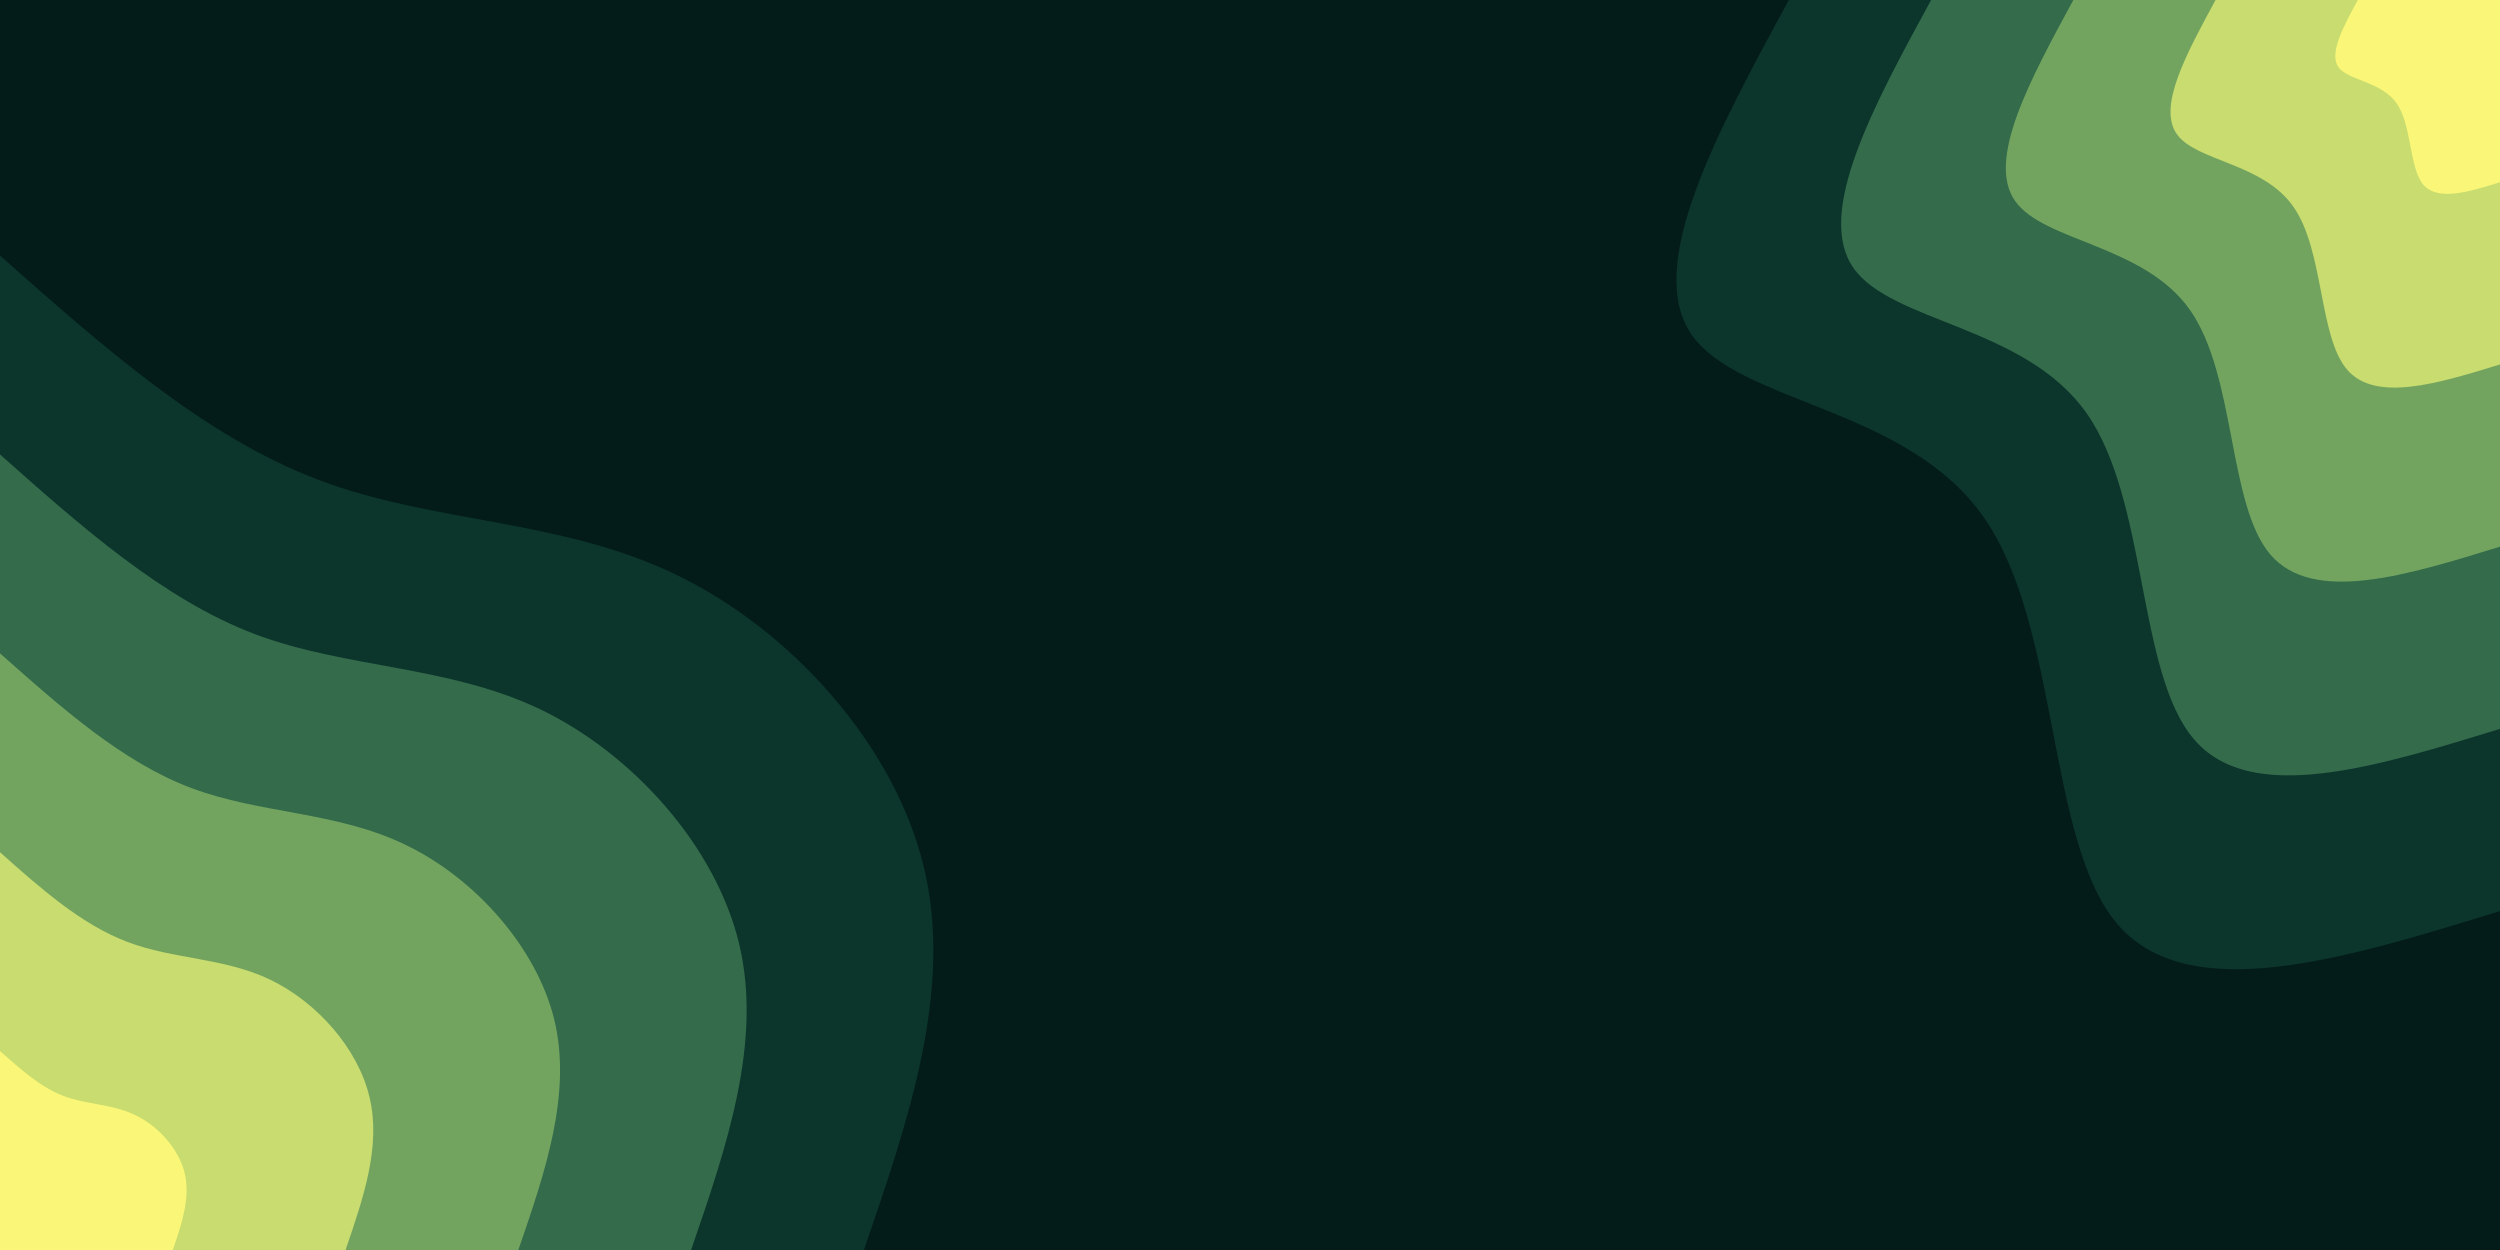 <svg id="visual" viewBox="0 0 900 450" width="900" height="450" xmlns="http://www.w3.org/2000/svg" xmlns:xlink="http://www.w3.org/1999/xlink" version="1.1"><rect x="0" y="0" width="900" height="450" fill="#031C19"></rect><defs><linearGradient id="grad1_0" x1="50%" y1="0%" x2="100%" y2="100%"><stop offset="10%" stop-color="#faf778" stop-opacity="1"></stop><stop offset="90%" stop-color="#faf778" stop-opacity="1"></stop></linearGradient></defs><defs><linearGradient id="grad1_1" x1="50%" y1="0%" x2="100%" y2="100%"><stop offset="10%" stop-color="#faf778" stop-opacity="1"></stop><stop offset="90%" stop-color="#9ac167" stop-opacity="1"></stop></linearGradient></defs><defs><linearGradient id="grad1_2" x1="50%" y1="0%" x2="100%" y2="100%"><stop offset="10%" stop-color="#508856" stop-opacity="1"></stop><stop offset="90%" stop-color="#9ac167" stop-opacity="1"></stop></linearGradient></defs><defs><linearGradient id="grad1_3" x1="50%" y1="0%" x2="100%" y2="100%"><stop offset="10%" stop-color="#508856" stop-opacity="1"></stop><stop offset="90%" stop-color="#1c503d" stop-opacity="1"></stop></linearGradient></defs><defs><linearGradient id="grad1_4" x1="50%" y1="0%" x2="100%" y2="100%"><stop offset="10%" stop-color="#031c19" stop-opacity="1"></stop><stop offset="90%" stop-color="#1c503d" stop-opacity="1"></stop></linearGradient></defs><defs><linearGradient id="grad2_0" x1="0%" y1="0%" x2="50%" y2="100%"><stop offset="10%" stop-color="#faf778" stop-opacity="1"></stop><stop offset="90%" stop-color="#faf778" stop-opacity="1"></stop></linearGradient></defs><defs><linearGradient id="grad2_1" x1="0%" y1="0%" x2="50%" y2="100%"><stop offset="10%" stop-color="#9ac167" stop-opacity="1"></stop><stop offset="90%" stop-color="#faf778" stop-opacity="1"></stop></linearGradient></defs><defs><linearGradient id="grad2_2" x1="0%" y1="0%" x2="50%" y2="100%"><stop offset="10%" stop-color="#9ac167" stop-opacity="1"></stop><stop offset="90%" stop-color="#508856" stop-opacity="1"></stop></linearGradient></defs><defs><linearGradient id="grad2_3" x1="0%" y1="0%" x2="50%" y2="100%"><stop offset="10%" stop-color="#1c503d" stop-opacity="1"></stop><stop offset="90%" stop-color="#508856" stop-opacity="1"></stop></linearGradient></defs><defs><linearGradient id="grad2_4" x1="0%" y1="0%" x2="50%" y2="100%"><stop offset="10%" stop-color="#1c503d" stop-opacity="1"></stop><stop offset="90%" stop-color="#031c19" stop-opacity="1"></stop></linearGradient></defs><g transform="translate(900, 0)"><path d="M0 328C-56.1 345.3 -112.2 362.6 -137.8 332.6C-163.3 302.6 -158.3 225.3 -186 186C-213.6 146.6 -273.9 145.2 -291 120.5C-308.1 95.9 -282.1 47.9 -256 0L0 0Z" fill="#0c352c"></path><path d="M0 262.4C-44.9 276.2 -89.8 290.1 -110.2 266.1C-130.7 242.1 -126.7 180.3 -148.8 148.8C-170.9 117.3 -219.1 116.2 -232.8 96.4C-246.5 76.7 -225.7 38.3 -204.8 0L0 0Z" fill="#336b4b"></path><path d="M0 196.8C-33.7 207.2 -67.3 217.6 -82.7 199.6C-98 181.6 -95 135.2 -111.6 111.6C-128.2 88 -164.3 87.1 -174.6 72.3C-184.9 57.5 -169.2 28.8 -153.6 0L0 0Z" fill="#72a45f"></path><path d="M0 131.2C-22.4 138.1 -44.9 145 -55.1 133C-65.3 121 -63.3 90.1 -74.4 74.4C-85.4 58.6 -109.6 58.1 -116.4 48.2C-123.3 38.3 -112.8 19.2 -102.4 0L0 0Z" fill="#c8dc6f"></path><path d="M0 65.6C-11.2 69.1 -22.4 72.5 -27.6 66.5C-32.7 60.5 -31.7 45.1 -37.2 37.2C-42.7 29.3 -54.8 29 -58.2 24.1C-61.6 19.2 -56.4 9.6 -51.2 0L0 0Z" fill="#faf778"></path></g><g transform="translate(0, 450)"><path d="M0 -358C36.8 -325.4 73.6 -292.7 114.8 -277.2C156 -261.6 201.8 -263.2 243.2 -243.2C284.7 -223.3 322 -181.9 332.6 -137.8C343.2 -93.6 327.1 -46.8 311 0L0 0Z" fill="#0c352c"></path><path d="M0 -286.4C29.4 -260.3 58.8 -234.2 91.8 -221.7C124.8 -209.3 161.4 -210.5 194.6 -194.6C227.8 -178.6 257.6 -145.5 266.1 -110.2C274.5 -74.9 261.7 -37.5 248.8 0L0 0Z" fill="#336b4b"></path><path d="M0 -214.8C22.1 -195.2 44.1 -175.6 68.9 -166.3C93.6 -157 121.1 -157.9 145.9 -145.9C170.8 -134 193.2 -109.1 199.6 -82.7C205.9 -56.2 196.3 -28.1 186.6 0L0 0Z" fill="#72a45f"></path><path d="M0 -143.2C14.7 -130.1 29.4 -117.1 45.9 -110.9C62.4 -104.6 80.7 -105.3 97.3 -97.3C113.9 -89.3 128.8 -72.8 133 -55.1C137.3 -37.5 130.8 -18.7 124.4 0L0 0Z" fill="#c8dc6f"></path><path d="M0 -71.6C7.4 -65.1 14.7 -58.5 23 -55.4C31.2 -52.3 40.4 -52.6 48.6 -48.6C56.9 -44.7 64.4 -36.4 66.5 -27.6C68.6 -18.7 65.4 -9.4 62.2 0L0 0Z" fill="#faf778"></path></g></svg>